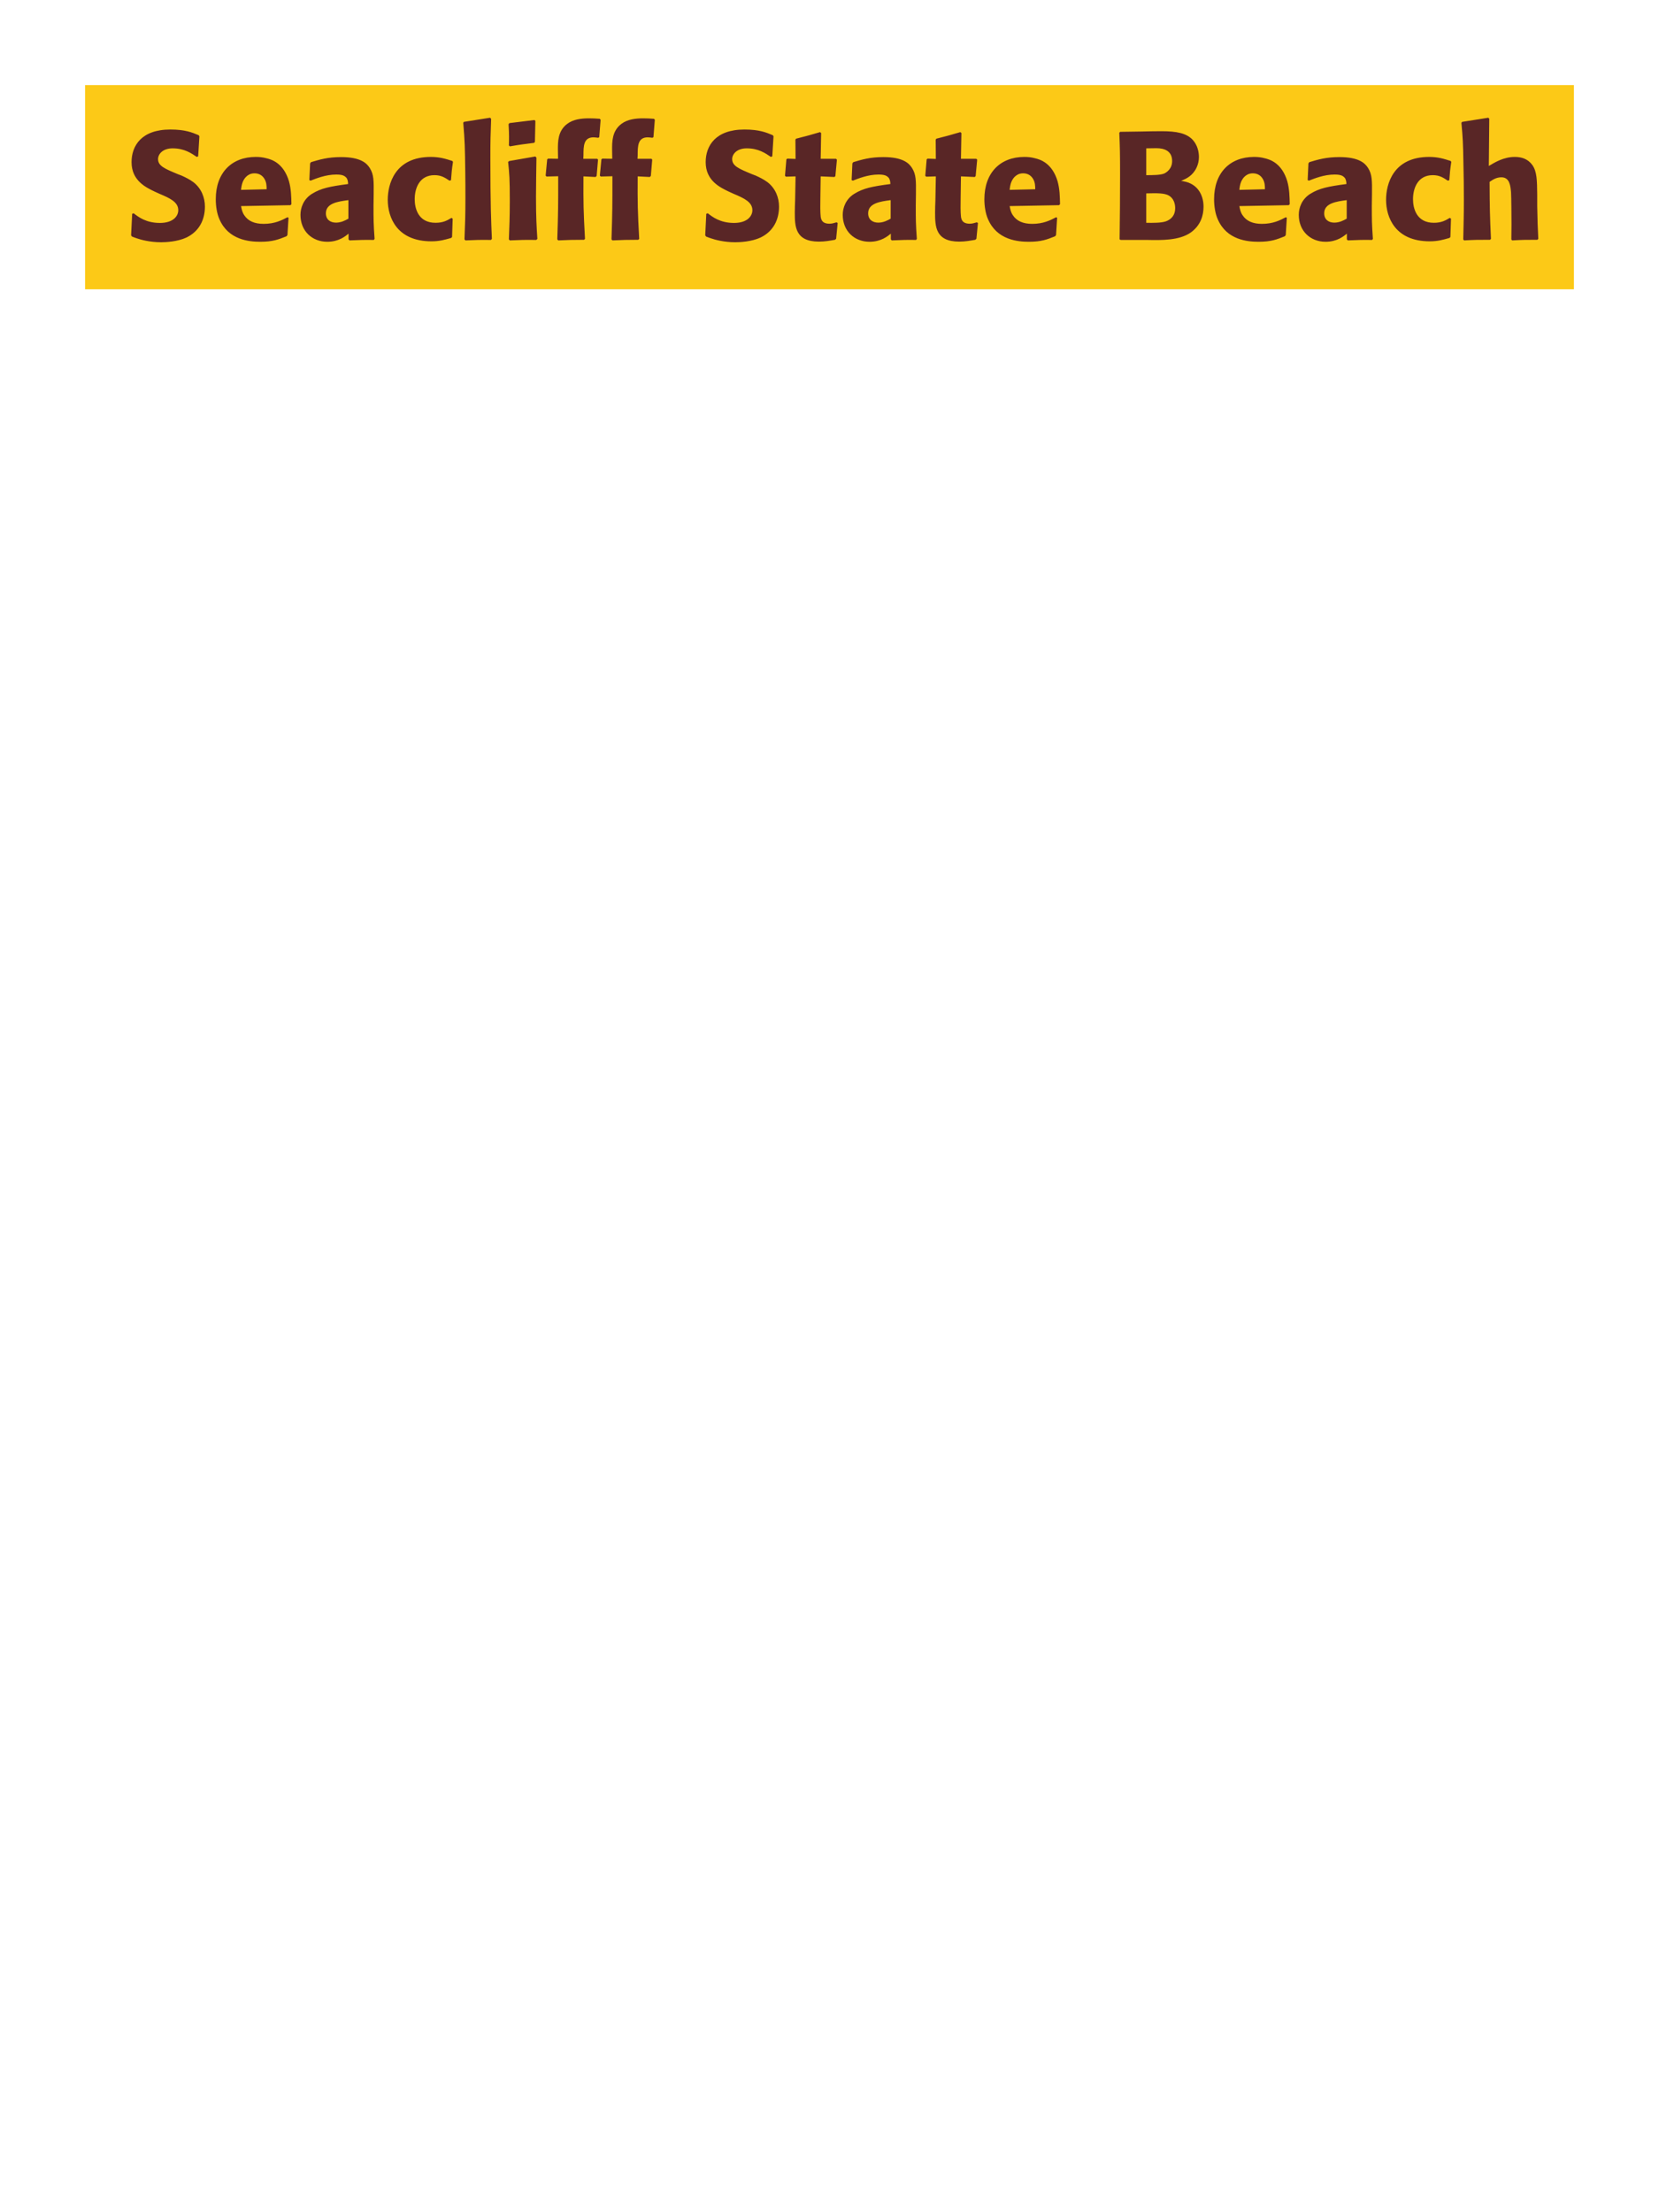 <?xml version="1.0" encoding="UTF-8"?>
<svg xmlns="http://www.w3.org/2000/svg" xmlns:xlink="http://www.w3.org/1999/xlink" width="975" height="1300" viewBox="0 0 975 1300">
<path fill-rule="nonzero" fill="rgb(98.824%, 78.824%, 9.02%)" fill-opacity="1" d="M 50 50 L 925 50 L 925 170 L 50 170 Z M 50 50 "/>
<path fill-rule="nonzero" fill="rgb(34.902%, 14.902%, 14.902%)" fill-opacity="1" d="M 104.406 102.301 C 96.848 99.148 92.887 97.531 92.887 93.48 C 92.887 90.691 95.496 87.18 101.438 87.18 C 108.277 87.18 112.324 89.969 115.656 92.219 L 116.465 91.859 L 117.188 80.07 L 116.734 79.441 C 112.867 77.82 108.816 76.109 100.086 76.109 C 83.168 76.109 77.316 85.648 77.316 95.281 C 77.316 106.172 85.777 110.129 90.816 112.559 L 93.785 113.91 C 99.996 116.52 104.766 118.77 104.766 123.539 C 104.766 126.961 101.797 131.012 93.965 131.012 C 85.777 131.012 81.188 127.41 78.574 125.34 L 77.676 125.609 L 77.047 138.301 L 77.586 139.02 C 78.574 139.379 79.566 139.828 80.555 140.102 C 82.625 140.82 87.938 142.352 94.688 142.352 C 97.387 142.352 104.227 142.078 109.625 139.559 C 117.188 135.871 120.426 129.031 120.426 121.379 C 120.426 116.25 118.445 110.762 113.676 107.07 C 111.246 105.27 108.906 104.191 106.746 103.199 Z M 168.934 127.68 C 165.516 129.48 161.465 131.551 154.895 131.551 C 149.496 131.551 145.805 129.84 143.645 126.602 C 142.293 124.711 142.023 122.91 141.664 121.109 L 170.734 120.57 L 171.273 119.941 C 171.184 115.531 171.094 111.031 169.836 106.531 C 166.684 95.91 159.754 93.75 156.695 93.031 C 154.445 92.398 152.375 92.219 150.305 92.219 C 136.176 92.219 126.812 101.488 126.812 117.059 C 126.812 121.289 127.535 125.699 128.973 128.852 C 134.195 141 146.434 142.078 152.914 142.078 C 160.383 142.078 163.625 140.73 168.395 138.84 L 168.934 138.121 L 169.562 127.949 L 168.934 127.68 M 141.664 111.57 C 141.934 108.781 142.562 105 145.984 102.84 C 147.062 102.121 148.324 101.852 149.586 101.852 C 152.555 101.852 154.355 103.379 155.344 105 C 156.605 106.98 156.695 109.141 156.695 111.211 Z M 219.605 114.18 C 219.695 106.078 219.695 102.57 217.355 98.789 C 215.555 95.91 211.957 92.309 200.438 92.309 C 192.695 92.309 187.926 93.75 182.797 95.281 L 182.258 96 L 181.805 105.809 L 182.527 106.172 C 185.676 104.91 191.527 102.57 197.555 102.57 C 200.887 102.57 202.234 103.109 203.406 104.281 C 204.305 105.18 204.578 106.801 204.578 108.148 C 193.777 109.59 188.734 110.578 183.336 113.91 C 178.297 117.059 176.586 122.191 176.586 126.238 C 176.586 135.871 183.516 142.078 192.336 142.078 C 199.086 142.078 202.957 138.84 204.848 137.309 L 204.848 140.641 L 205.387 141.27 C 211.867 141 213.848 140.91 219.695 141 L 220.145 140.371 C 219.516 131.551 219.516 129.301 219.516 120.84 L 219.605 114.18 M 204.758 128.488 C 202.867 129.57 200.438 130.828 197.465 130.828 C 194.227 130.828 191.527 129.121 191.527 125.34 C 191.527 119.398 198.637 118.41 204.758 117.602 Z M 265.324 128.039 C 262.895 129.48 260.555 130.922 255.965 130.922 C 245.793 130.922 243.723 122.461 243.723 117.059 C 243.723 110.488 246.605 102.93 255.336 102.93 C 259.293 102.93 261.453 104.371 264.156 106.172 L 265.055 105.898 C 265.414 101.129 265.504 99.871 266.223 95.102 L 265.773 94.559 C 261.812 93.301 258.395 92.219 253.176 92.219 C 232.023 92.219 227.883 108.238 227.883 117.422 C 227.883 127.77 233.285 141.809 253.535 141.809 C 258.305 141.809 261.363 140.91 265.145 139.828 L 265.684 139.289 L 266.043 128.488 Z M 289.086 140.371 C 288.637 130.02 288.188 120.57 288.188 92.129 C 288.188 83.578 288.277 79.531 288.637 69.809 L 288.008 69.18 L 272.617 71.609 L 272.258 72.148 C 273.156 83.129 273.246 86.102 273.426 100.68 C 273.52 105.988 273.52 111.301 273.52 116.609 C 273.52 126.328 273.336 131.73 272.977 140.641 L 273.52 141.27 C 279.547 141 281.977 140.91 288.547 141 Z M 315.816 140.371 C 315.363 133.441 315.004 128.129 315.004 115.711 C 315.004 108.059 315.184 100.32 315.273 92.672 L 314.645 91.949 L 299.164 94.648 L 298.625 95.191 C 299.344 102.031 299.613 105.18 299.613 117.961 C 299.613 127.77 299.344 133.262 299.074 140.641 L 299.613 141.27 C 306.094 141 307.895 140.91 315.184 141 L 315.816 140.371 M 314.375 83.309 L 314.645 71.07 L 314.105 70.531 L 299.434 72.328 L 298.895 72.961 C 299.074 76.199 299.164 78.09 299.164 80.25 C 299.164 81.961 299.164 83.762 299.074 85.469 L 299.703 86.012 C 305.824 84.93 307.535 84.75 313.926 83.941 Z M 343.805 140.371 C 342.906 123.988 342.816 119.578 342.906 103.648 L 350.016 104.012 L 350.645 103.379 L 351.457 93.84 L 351.008 93.301 L 342.816 93.301 L 342.906 91.23 C 342.906 85.738 342.996 80.699 348.848 80.699 C 349.746 80.699 350.645 80.879 351.547 80.969 L 352.176 80.609 L 352.984 70.441 L 352.535 69.809 C 350.375 69.629 348.305 69.539 346.234 69.539 C 341.645 69.539 336.965 70.078 333.367 72.781 C 327.785 76.922 327.875 83.398 327.875 87.898 L 327.965 93.301 L 322.117 93.211 L 321.578 93.66 L 320.676 103.199 L 321.215 103.738 L 328.055 103.559 C 328.055 120.57 328.055 124.621 327.516 140.641 L 328.055 141.27 C 334.176 141 336.516 140.91 343.266 140.91 Z M 375.664 140.371 C 374.766 123.988 374.676 119.578 374.766 103.648 L 381.875 104.012 L 382.504 103.379 L 383.316 93.84 L 382.867 93.301 L 374.676 93.301 L 374.766 91.23 C 374.766 85.738 374.855 80.699 380.707 80.699 C 381.605 80.699 382.504 80.879 383.406 80.969 L 384.035 80.609 L 384.844 70.441 L 384.395 69.809 C 382.234 69.629 380.164 69.539 378.094 69.539 C 373.504 69.539 368.824 70.078 365.227 72.781 C 359.645 76.922 359.734 83.398 359.734 87.898 L 359.824 93.301 L 353.977 93.211 L 353.438 93.66 L 352.535 103.199 L 353.074 103.738 L 359.914 103.559 C 359.914 120.57 359.914 124.621 359.375 140.641 L 359.914 141.27 C 366.035 141 368.375 140.91 375.125 140.91 Z M 441.816 102.301 C 434.258 99.148 430.297 97.531 430.297 93.48 C 430.297 90.691 432.906 87.18 438.848 87.18 C 445.688 87.18 449.734 89.969 453.066 92.219 L 453.875 91.859 L 454.598 80.07 L 454.145 79.441 C 450.277 77.82 446.227 76.109 437.496 76.109 C 420.578 76.109 414.727 85.648 414.727 95.281 C 414.727 106.172 423.188 110.129 428.227 112.559 L 431.195 113.91 C 437.406 116.52 442.176 118.77 442.176 123.539 C 442.176 126.961 439.207 131.012 431.375 131.012 C 423.188 131.012 418.598 127.41 415.984 125.34 L 415.086 125.609 L 414.457 138.301 L 414.996 139.02 C 415.984 139.379 416.977 139.828 417.965 140.102 C 420.035 140.82 425.348 142.352 432.098 142.352 C 434.797 142.352 441.637 142.078 447.035 139.559 C 454.598 135.871 457.836 129.031 457.836 121.379 C 457.836 116.25 455.855 110.762 451.086 107.07 C 448.656 105.27 446.316 104.191 444.156 103.199 Z M 491.586 130.648 C 490.055 131.102 488.973 131.461 487.445 131.461 C 482.855 131.461 482.496 128.578 482.312 127.23 C 482.043 124.891 482.043 119.941 482.133 116.34 L 482.312 103.648 L 490.414 104.012 L 490.953 103.469 L 491.855 93.84 L 491.312 93.301 L 482.312 93.301 L 482.586 78.18 L 481.953 77.641 C 475.836 79.441 474.215 79.891 467.824 81.512 L 467.465 82.141 L 467.555 93.391 L 462.695 93.211 L 462.156 93.66 L 461.344 103.289 L 461.883 103.828 L 467.555 103.648 L 467.285 117.961 C 467.195 120.211 467.105 122.461 467.105 124.801 C 467.105 133.078 467.285 141.988 481.324 141.988 C 484.836 141.988 487.625 141.449 490.773 140.91 L 491.406 140.281 L 492.305 131.012 Z M 538.297 114.18 C 538.387 106.078 538.387 102.57 536.047 98.789 C 534.246 95.91 530.648 92.309 519.129 92.309 C 511.387 92.309 506.617 93.75 501.488 95.281 L 500.949 96 L 500.496 105.809 L 501.219 106.172 C 504.367 104.91 510.219 102.57 516.246 102.57 C 519.578 102.57 520.926 103.109 522.098 104.281 C 522.996 105.18 523.27 106.801 523.27 108.148 C 512.469 109.59 507.426 110.578 502.027 113.91 C 496.988 117.059 495.277 122.191 495.277 126.238 C 495.277 135.871 502.207 142.078 511.027 142.078 C 517.777 142.078 521.648 138.84 523.539 137.309 L 523.539 140.641 L 524.078 141.27 C 530.559 141 532.539 140.91 538.387 141 L 538.836 140.371 C 538.207 131.551 538.207 129.301 538.207 120.84 L 538.297 114.18 M 523.449 128.488 C 521.559 129.57 519.129 130.828 516.156 130.828 C 512.918 130.828 510.219 129.121 510.219 125.34 C 510.219 119.398 517.328 118.41 523.449 117.602 Z M 574.027 130.648 C 572.496 131.102 571.414 131.461 569.887 131.461 C 565.297 131.461 564.938 128.578 564.754 127.23 C 564.484 124.891 564.484 119.941 564.574 116.34 L 564.754 103.648 L 572.855 104.012 L 573.395 103.469 L 574.297 93.84 L 573.754 93.301 L 564.754 93.301 L 565.027 78.18 L 564.395 77.641 C 558.277 79.441 556.656 79.891 550.266 81.512 L 549.906 82.141 L 549.996 93.391 L 545.137 93.211 L 544.598 93.66 L 543.785 103.289 L 544.324 103.828 L 549.996 103.648 L 549.727 117.961 C 549.637 120.211 549.547 122.461 549.547 124.801 C 549.547 133.078 549.727 141.988 563.766 141.988 C 567.277 141.988 570.066 141.449 573.215 140.91 L 573.848 140.281 L 574.746 131.012 Z M 620.645 127.68 C 617.227 129.48 613.176 131.551 606.605 131.551 C 601.207 131.551 597.516 129.84 595.355 126.602 C 594.004 124.711 593.734 122.91 593.375 121.109 L 622.445 120.57 L 622.984 119.941 C 622.895 115.531 622.805 111.031 621.547 106.531 C 618.395 95.91 611.465 93.75 608.406 93.031 C 606.156 92.398 604.086 92.219 602.016 92.219 C 587.887 92.219 578.523 101.488 578.523 117.059 C 578.523 121.289 579.246 125.699 580.684 128.852 C 585.906 141 598.145 142.078 604.625 142.078 C 612.094 142.078 615.336 140.73 620.105 138.84 L 620.645 138.121 L 621.273 127.949 L 620.645 127.68 M 593.375 111.57 C 593.645 108.781 594.273 105 597.695 102.84 C 598.773 102.121 600.035 101.852 601.297 101.852 C 604.266 101.852 606.066 103.379 607.055 105 C 608.316 106.98 608.406 109.141 608.406 111.211 Z M 674.285 141 C 682.656 141.18 693.004 141.359 699.754 136.68 C 705.695 132.449 707.316 126.512 707.316 121.469 C 707.316 115.711 704.883 110.398 699.754 107.879 C 698.043 106.98 696.066 106.621 694.176 106.262 C 697.234 105 700.836 103.379 703.176 98.609 C 704.164 96.539 704.613 94.379 704.613 92.309 C 704.613 89.43 703.895 85.469 701.016 82.23 C 697.234 78.18 691.383 77.102 682.566 77.102 C 679.504 77.102 674.016 77.191 670.953 77.281 L 658.355 77.461 L 657.816 78 C 658.176 86.641 658.266 89.969 658.266 102.391 C 658.266 115.172 658.176 127.859 657.996 140.641 L 658.625 141 L 674.285 141 M 673.656 113.641 C 680.496 113.461 684.453 113.461 687.066 114.988 C 689.676 116.609 690.664 119.488 690.664 122.371 C 690.664 126.422 688.414 128.941 685.086 130.109 C 682.383 131.012 677.523 131.012 673.656 130.922 L 673.656 113.641 M 673.656 87.18 C 675.543 87.18 678.066 87.09 679.594 87.09 C 684.453 87.09 688.863 88.801 688.863 94.648 C 688.863 99.422 685.355 101.398 684.273 101.941 C 682.023 102.93 677.254 102.93 673.656 102.93 Z M 755.645 127.68 C 752.227 129.48 748.176 131.551 741.605 131.551 C 736.207 131.551 732.516 129.84 730.355 126.602 C 729.004 124.711 728.734 122.91 728.375 121.109 L 757.445 120.57 L 757.984 119.941 C 757.895 115.531 757.805 111.031 756.547 106.531 C 753.395 95.91 746.465 93.75 743.406 93.031 C 741.156 92.398 739.086 92.219 737.016 92.219 C 722.887 92.219 713.523 101.488 713.523 117.059 C 713.523 121.289 714.246 125.699 715.684 128.852 C 720.906 141 733.145 142.078 739.625 142.078 C 747.094 142.078 750.336 140.73 755.105 138.84 L 755.645 138.121 L 756.273 127.949 L 755.645 127.68 M 728.375 111.57 C 728.645 108.781 729.273 105 732.695 102.84 C 733.773 102.121 735.035 101.852 736.297 101.852 C 739.266 101.852 741.066 103.379 742.055 105 C 743.316 106.98 743.406 109.141 743.406 111.211 Z M 806.316 114.18 C 806.406 106.078 806.406 102.57 804.066 98.789 C 802.266 95.91 798.668 92.309 787.148 92.309 C 779.406 92.309 774.637 93.75 769.508 95.281 L 768.969 96 L 768.516 105.809 L 769.238 106.172 C 772.387 104.91 778.238 102.57 784.266 102.57 C 787.598 102.57 788.945 103.109 790.117 104.281 C 791.016 105.18 791.289 106.801 791.289 108.148 C 780.488 109.59 775.445 110.578 770.047 113.91 C 765.008 117.059 763.297 122.191 763.297 126.238 C 763.297 135.871 770.227 142.078 779.047 142.078 C 785.797 142.078 789.668 138.84 791.559 137.309 L 791.559 140.641 L 792.098 141.27 C 798.578 141 800.559 140.91 806.406 141 L 806.855 140.371 C 806.227 131.551 806.227 129.301 806.227 120.84 L 806.316 114.18 M 791.469 128.488 C 789.578 129.57 787.148 130.828 784.176 130.828 C 780.938 130.828 778.238 129.121 778.238 125.34 C 778.238 119.398 785.348 118.41 791.469 117.602 Z M 852.035 128.039 C 849.605 129.48 847.266 130.922 842.676 130.922 C 832.504 130.922 830.434 122.461 830.434 117.059 C 830.434 110.488 833.316 102.93 842.047 102.93 C 846.004 102.93 848.164 104.371 850.867 106.172 L 851.766 105.898 C 852.125 101.129 852.215 99.871 852.934 95.102 L 852.484 94.559 C 848.523 93.301 845.105 92.219 839.887 92.219 C 818.734 92.219 814.594 108.238 814.594 117.422 C 814.594 127.77 819.996 141.809 840.246 141.809 C 845.016 141.809 848.074 140.91 851.855 139.828 L 852.395 139.289 L 852.754 128.488 Z M 904.055 140.371 C 903.695 132.988 903.605 130.469 903.426 121.109 L 903.426 114.359 C 903.336 105.809 903.246 100.859 900.633 97.078 C 898.023 93.391 894.246 92.219 890.285 92.219 C 883.715 92.219 878.586 95.371 874.984 97.531 L 875.254 69.809 L 874.715 69.18 L 859.324 71.609 L 858.875 72.148 C 859.684 80.879 859.863 84.121 860.043 95.73 C 860.227 103.02 860.316 110.309 860.316 117.602 C 860.316 126.512 860.133 131.82 859.953 140.641 L 860.406 141.27 C 867.066 140.91 868.414 140.91 875.703 140.91 L 876.246 140.371 C 875.613 126.871 875.523 122.82 875.434 106.891 C 877.145 105.719 879.305 104.191 882.363 104.191 C 887.316 104.191 887.676 109.32 888.035 112.922 C 888.215 115.711 888.305 128.488 888.305 131.82 C 888.305 134.789 888.215 137.672 888.215 140.641 L 888.664 141.27 C 895.145 140.91 896.586 140.91 903.516 140.91 Z M 908.918 141 "/>
</svg>
